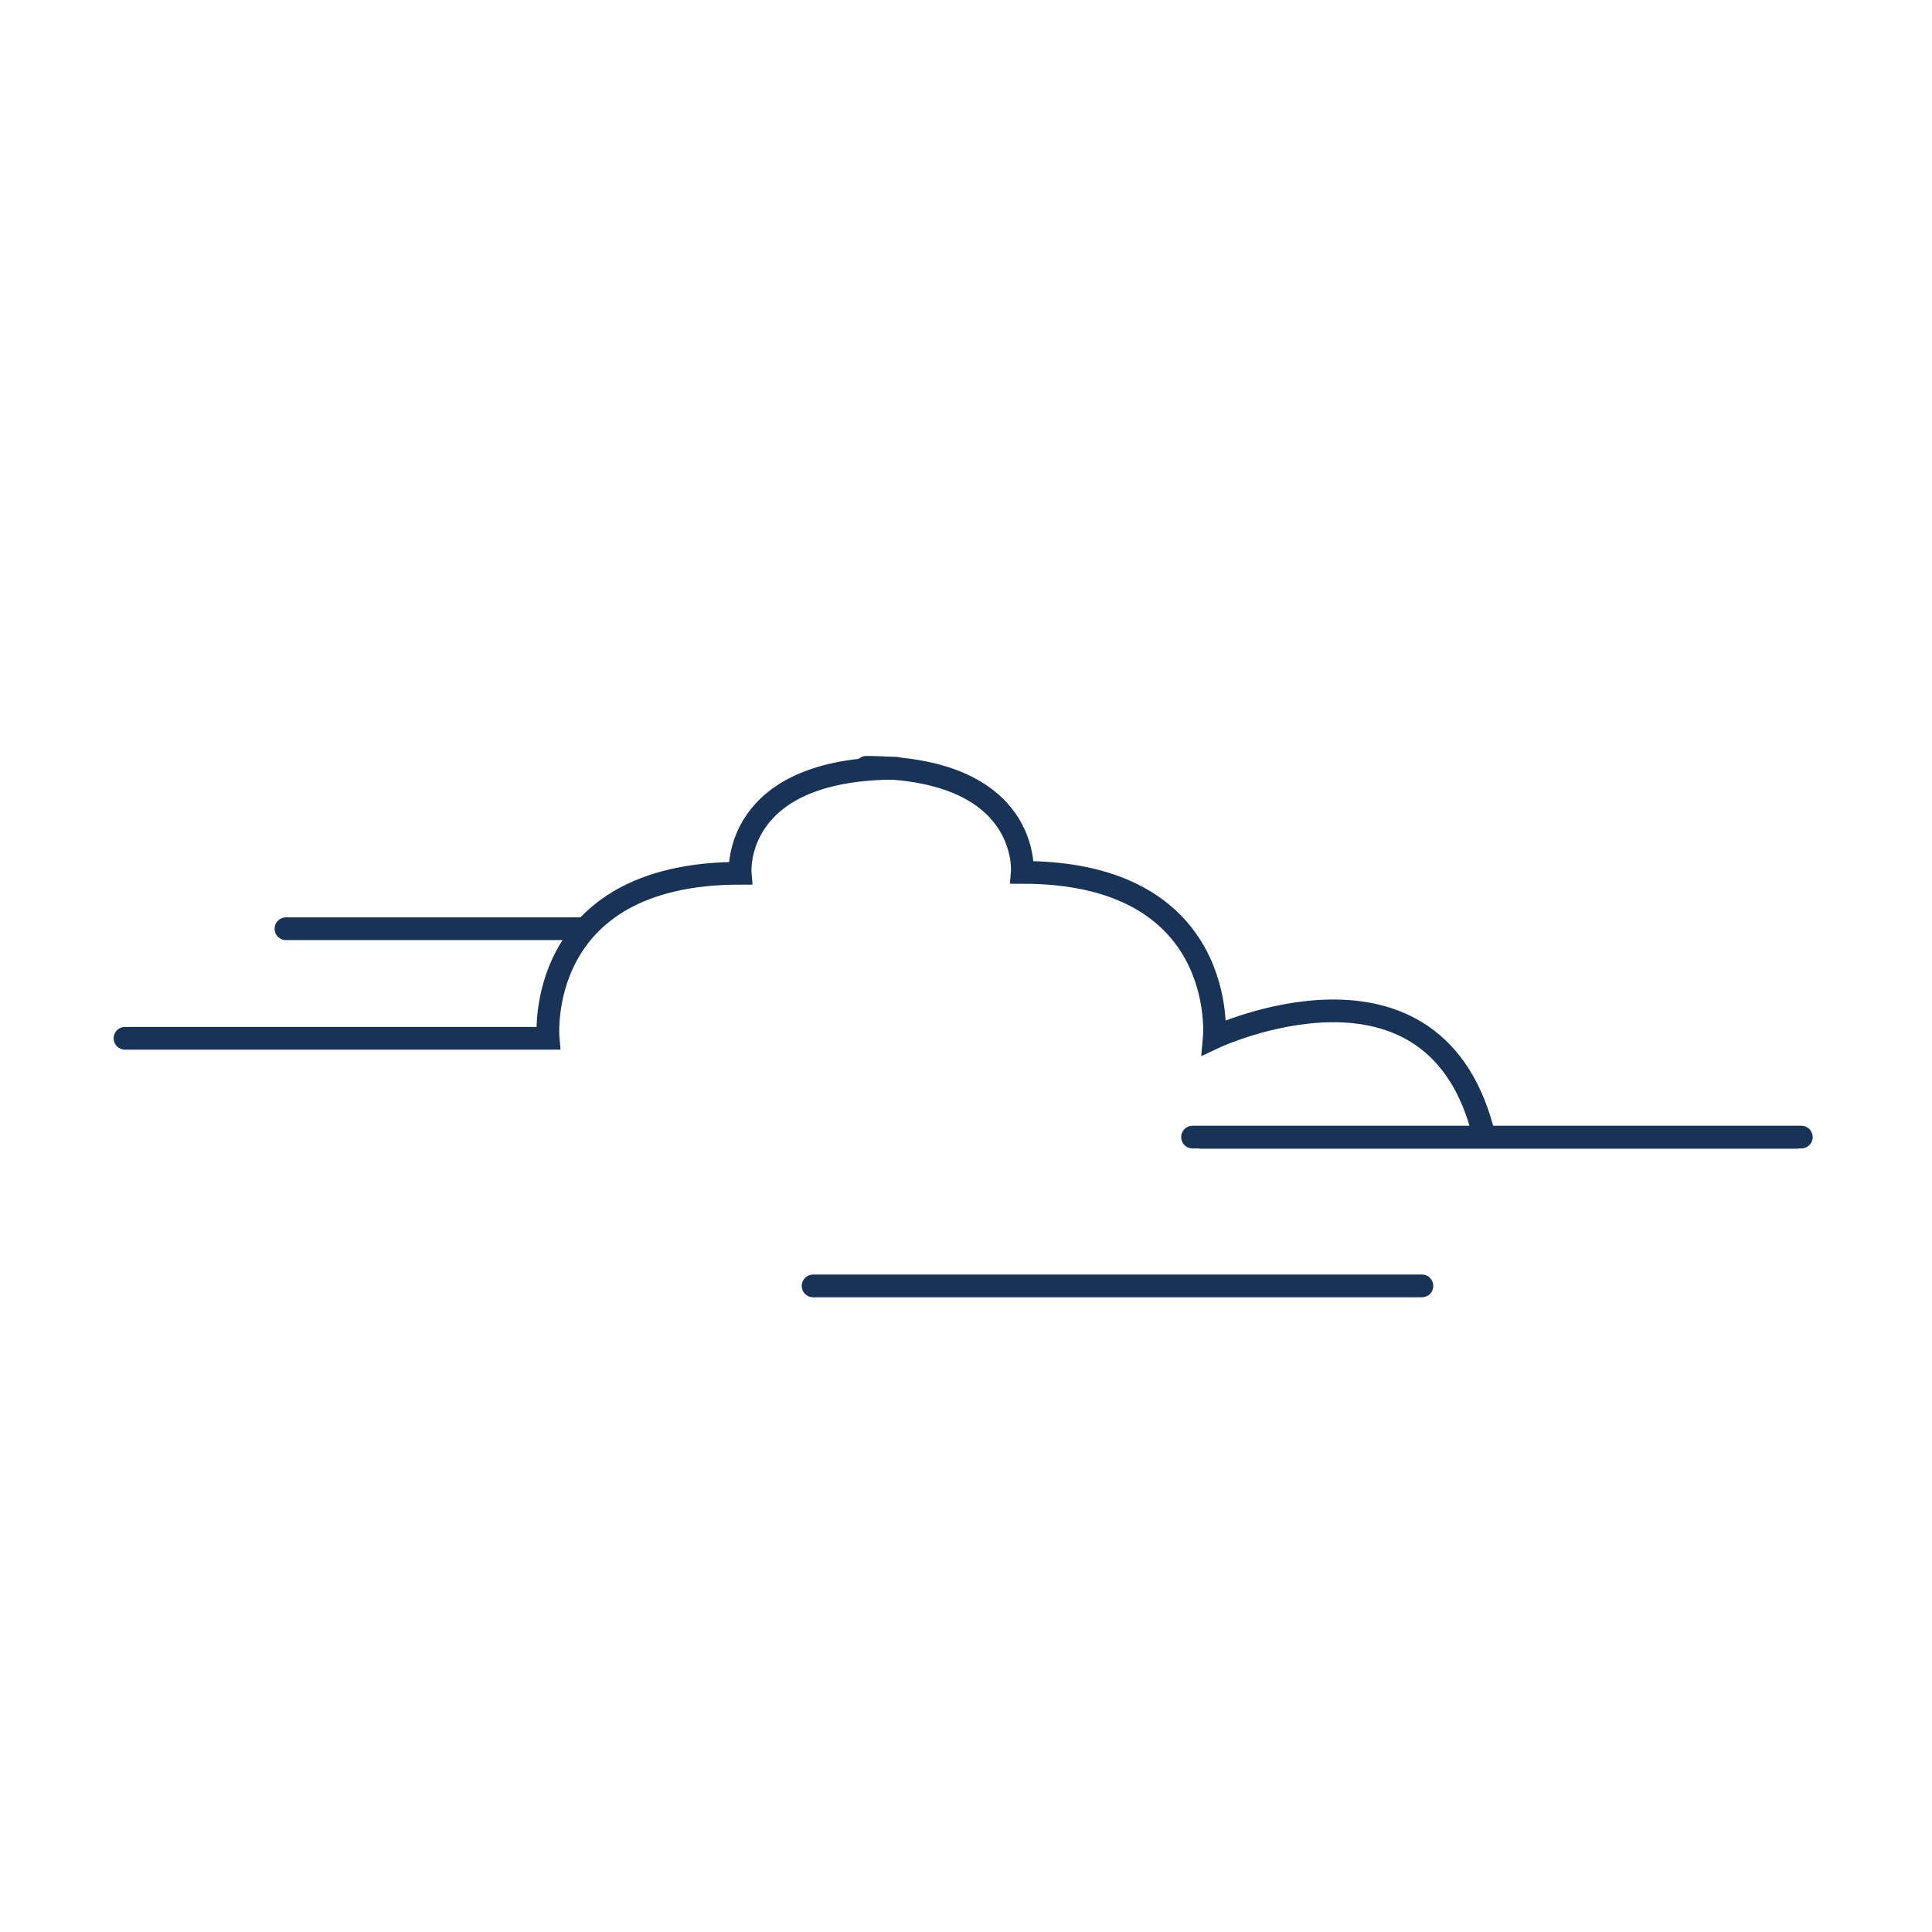 <?xml version="1.0" encoding="utf-8"?>
<!-- Generator: Adobe Illustrator 16.0.0, SVG Export Plug-In . SVG Version: 6.00 Build 0)  -->
<!DOCTYPE svg PUBLIC "-//W3C//DTD SVG 1.1//EN" "http://www.w3.org/Graphics/SVG/1.1/DTD/svg11.dtd">
<svg version="1.1" id="Calque_1" xmlns="http://www.w3.org/2000/svg" xmlns:xlink="http://www.w3.org/1999/xlink" x="0px" y="0px"
	 width="85.04px" height="85.04px" viewBox="0 0 85.04 85.04" enable-background="new 0 0 85.04 85.04" xml:space="preserve">
<g>
	<g>
		<path fill="none" stroke="#183356" stroke-linecap="round" stroke-miterlimit="10" d="M5.502,45.702h18.624
			c0,0-0.66-7.264,8.454-7.264c0,0-0.397-4.622,6.868-4.622"/>
		<path fill="none" stroke="#183356" stroke-linecap="round" stroke-miterlimit="10" d="M38.127,33.776
			c7.266,0,6.87,4.623,6.87,4.623c9.113,0,8.453,7.266,8.453,7.266s9.772-4.584,11.887,4.396H52.79h26.283"/>
	</g>
	
		<line fill="none" stroke="#183356" stroke-linecap="round" stroke-miterlimit="10" x1="35.791" y1="56.601" x2="62.588" y2="56.601"/>
	
		<line fill="none" stroke="#183356" stroke-linecap="round" stroke-miterlimit="10" x1="52.491" y1="50.051" x2="79.288" y2="50.051"/>
	
		<line fill="none" stroke="#183356" stroke-linecap="round" stroke-miterlimit="10" x1="12.587" y1="40.88" x2="25.544" y2="40.88"/>
</g>
</svg>
